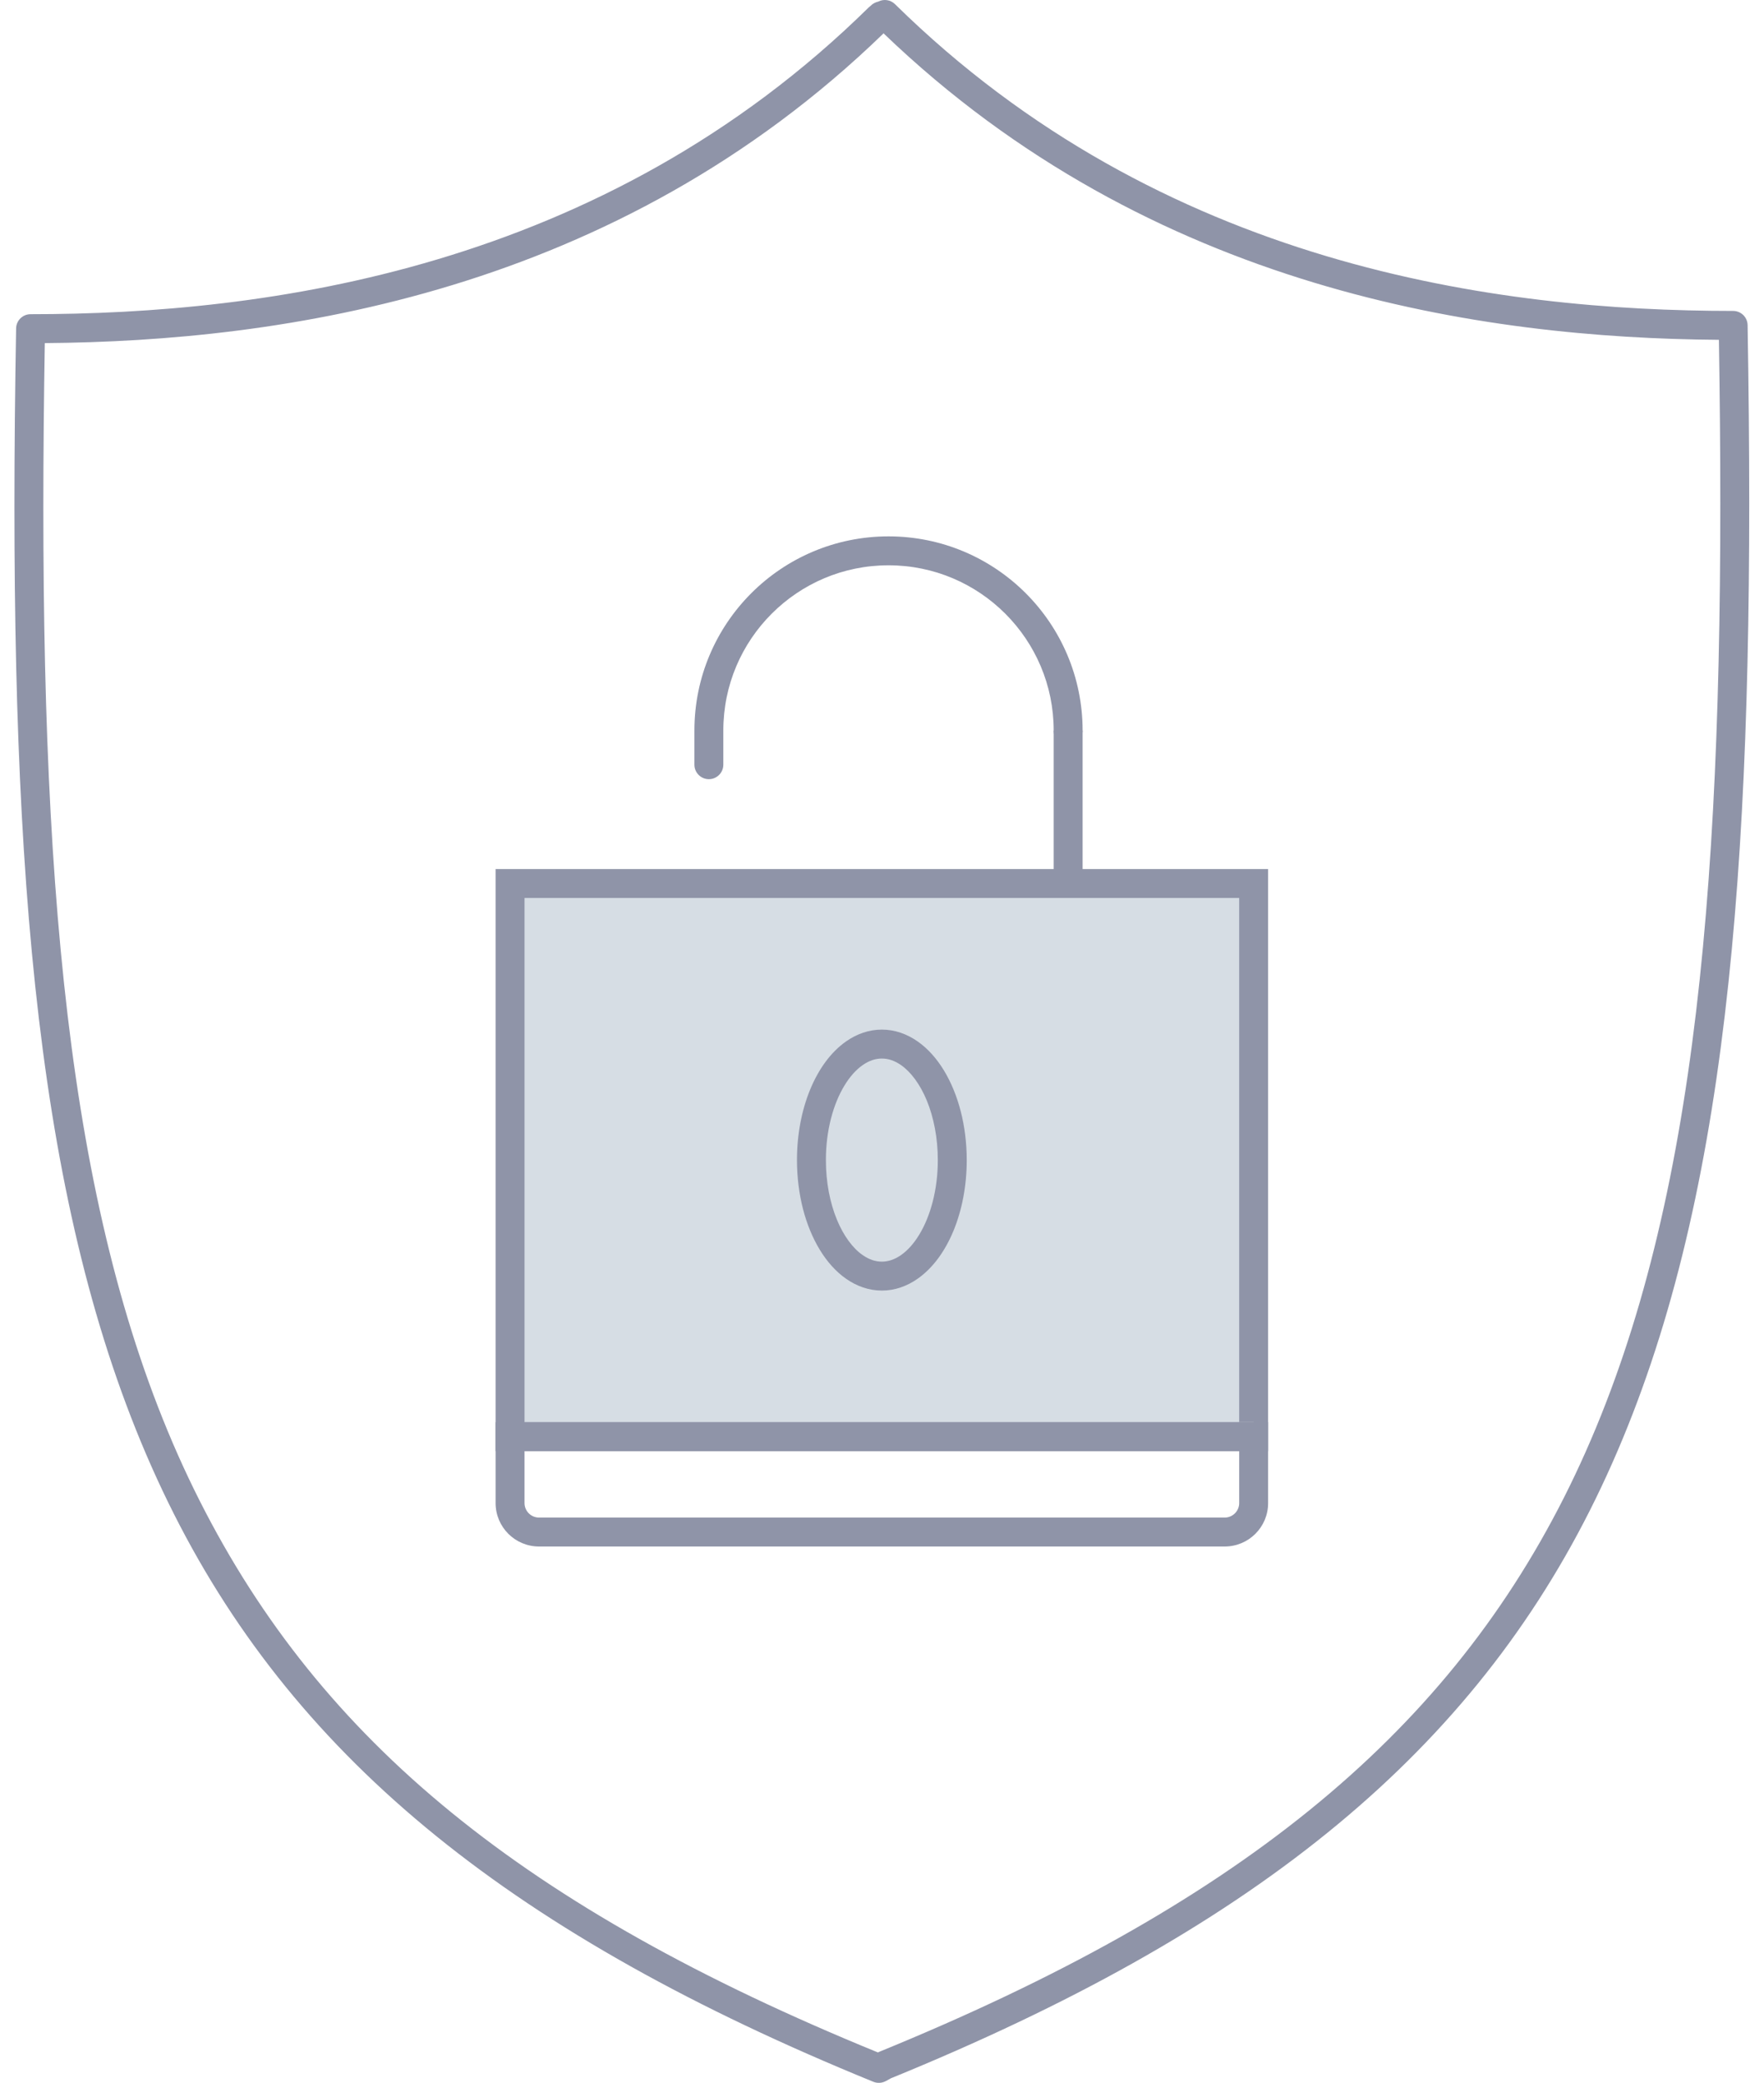 <?xml version="1.0" encoding="UTF-8"?>
<svg width="61px" height="72px" viewBox="0 0 61 72" version="1.1" xmlns="http://www.w3.org/2000/svg" xmlns:xlink="http://www.w3.org/1999/xlink">
    <!-- Generator: Sketch 55.2 (78181) - https://sketchapp.com -->
    <title>EnterpriseGrade-light</title>
    <desc>Created with Sketch.</desc>
    <g id="YugaWeb-v2" stroke="none" stroke-width="1" fill="none" fill-rule="evenodd">
        <g id="02-enterprise-desktop-subhover1" transform="translate(-540, -530)">
            <g id="subm" transform="translate(-2, 510)">
                <g id="CONTENT2" transform="translate(541, 20)">
                    <g id="EnterpriseGrade-light" transform="translate(0.5, 0)">
                        <path d="M31.06,1.147 C21.773,10.15 10.221,11.798 2.059,11.86 L2.059,11.863 L2.049,11.863 C2.017,13.813 1.999,15.699 1.999,17.524 C1.997,32.654 3.198,43.562 7.407,51.882 C11.613,60.199 18.602,65.941 30.859,70.948 L30.91,70.924 C43.166,65.918 50.376,60.086 54.582,51.769 C58.791,43.449 59.992,32.541 59.989,17.412 C59.989,15.586 59.972,13.7 59.941,11.75 L59.937,11.748 L59.937,11.747 C51.808,11.686 40.316,10.053 31.049,1.148 C31.052,1.148 31.056,1.147 31.06,1.147 Z M30.598,0.208 C30.671,0.133 30.765,0.079 30.871,0.055 C31.057,-0.041 31.292,-0.011 31.449,0.143 C40.68,9.223 52.305,10.748 60.433,10.748 C60.706,10.748 60.928,10.966 60.933,11.239 C60.969,13.37 60.989,15.425 60.989,17.412 C60.987,32.586 59.805,43.641 55.475,52.219 C51.143,60.801 43.657,66.806 31.288,71.85 L31.338,71.826 L31.13,71.939 C30.998,72.01 30.841,72.019 30.702,71.963 C18.332,66.919 10.847,60.916 6.514,52.334 C2.184,43.754 1.002,32.699 0.999,17.524 C0.999,15.54 1.02,13.483 1.057,11.352 C1.061,11.081 1.284,10.861 1.557,10.861 C9.684,10.861 21.31,9.335 30.54,0.257 C30.559,0.239 30.578,0.222 30.598,0.208 Z" id="Combined-Shape" fill="#8F94A8"></path>
                        <polygon id="Fill-4" fill="#D6DDE4" points="18.138 49.661 43.852 49.661 43.852 30.541 18.138 30.541"></polygon>
                        <polygon id="Fill-6" fill="#8F94A8" points="43.852 49.661 43.852 49.161 18.638 49.161 18.638 31.041 43.352 31.041 43.352 49.661 43.852 49.661 43.852 49.161 43.852 49.661 44.352 49.661 44.352 30.041 17.638 30.041 17.638 50.161 44.352 50.161 44.352 49.661"></polygon>
                        <path d="M42.852,52.959 L42.852,52.459 L19.138,52.459 C18.863,52.458 18.639,52.234 18.638,51.959 L18.638,50.161 L43.352,50.161 L43.352,51.959 C43.352,52.234 43.127,52.458 42.852,52.459 L42.852,52.959 L42.852,53.459 C43.681,53.458 44.352,52.787 44.352,51.959 L44.352,49.161 L17.638,49.161 L17.638,51.959 C17.639,52.787 18.309,53.458 19.138,53.459 L42.852,53.459 L42.852,52.959 Z" id="Fill-7" fill="#8F94A8"></path>
                        <polygon id="Fill-8" fill="#8F94A8" points="37.937 30.541 37.937 28.137 37.937 25.253 36.937 25.253 36.937 30.541"></polygon>
                        <path d="M37.937,25.253 C37.937,21.546 34.932,18.541 31.225,18.541 C27.518,18.541 24.513,21.546 24.513,25.253 L24.513,26.434 C24.513,26.71 24.736,26.934 25.013,26.934 C25.289,26.934 25.513,26.71 25.513,26.434 L25.513,25.253 C25.513,23.674 26.151,22.249 27.186,21.214 C28.221,20.18 29.646,19.541 31.225,19.541 C32.804,19.541 34.229,20.18 35.264,21.214 C36.298,22.249 36.937,23.674 36.937,25.253 C36.937,25.529 37.161,25.753 37.437,25.753 C37.713,25.753 37.937,25.529 37.937,25.253" id="Fill-9" fill="#8F94A8"></path>
                        <path d="M33.43,40.102 C33.43,42.316 32.34,44.112 30.995,44.112 C29.65,44.112 28.56,42.316 28.56,40.102 C28.56,37.887 29.65,36.091 30.995,36.091 C32.34,36.091 33.43,37.887 33.43,40.102" id="Fill-10" fill="#D6DDE4"></path>
                        <path d="M33.43,40.102 L32.93,40.102 C32.931,41.126 32.673,42.048 32.289,42.677 C32.098,42.993 31.878,43.233 31.657,43.386 C31.434,43.54 31.218,43.611 30.995,43.612 C30.771,43.611 30.555,43.54 30.333,43.386 C30,43.158 29.672,42.728 29.438,42.154 C29.203,41.581 29.059,40.871 29.06,40.102 C29.058,39.077 29.317,38.155 29.701,37.526 C29.891,37.21 30.112,36.97 30.333,36.817 C30.555,36.663 30.771,36.592 30.995,36.591 C31.218,36.592 31.434,36.663 31.657,36.817 C31.989,37.046 32.317,37.475 32.552,38.049 C32.787,38.623 32.93,39.333 32.93,40.102 L33.43,40.102 L33.93,40.102 C33.929,38.913 33.641,37.829 33.144,37.006 C32.894,36.596 32.59,36.248 32.228,35.997 C31.868,35.745 31.444,35.59 30.995,35.591 C30.546,35.59 30.121,35.745 29.761,35.997 C29.22,36.376 28.804,36.964 28.513,37.669 C28.223,38.377 28.06,39.209 28.06,40.102 C28.061,41.291 28.348,42.374 28.846,43.197 C29.095,43.607 29.4,43.955 29.761,44.206 C30.121,44.458 30.546,44.613 30.995,44.612 C31.444,44.613 31.868,44.458 32.228,44.206 C32.77,43.827 33.186,43.24 33.477,42.534 C33.766,41.826 33.93,40.994 33.93,40.102 L33.43,40.102 Z" id="Fill-11" fill="#8F94A8"></path>
                    </g>
                </g>
            </g>
        </g>
    </g>
</svg>